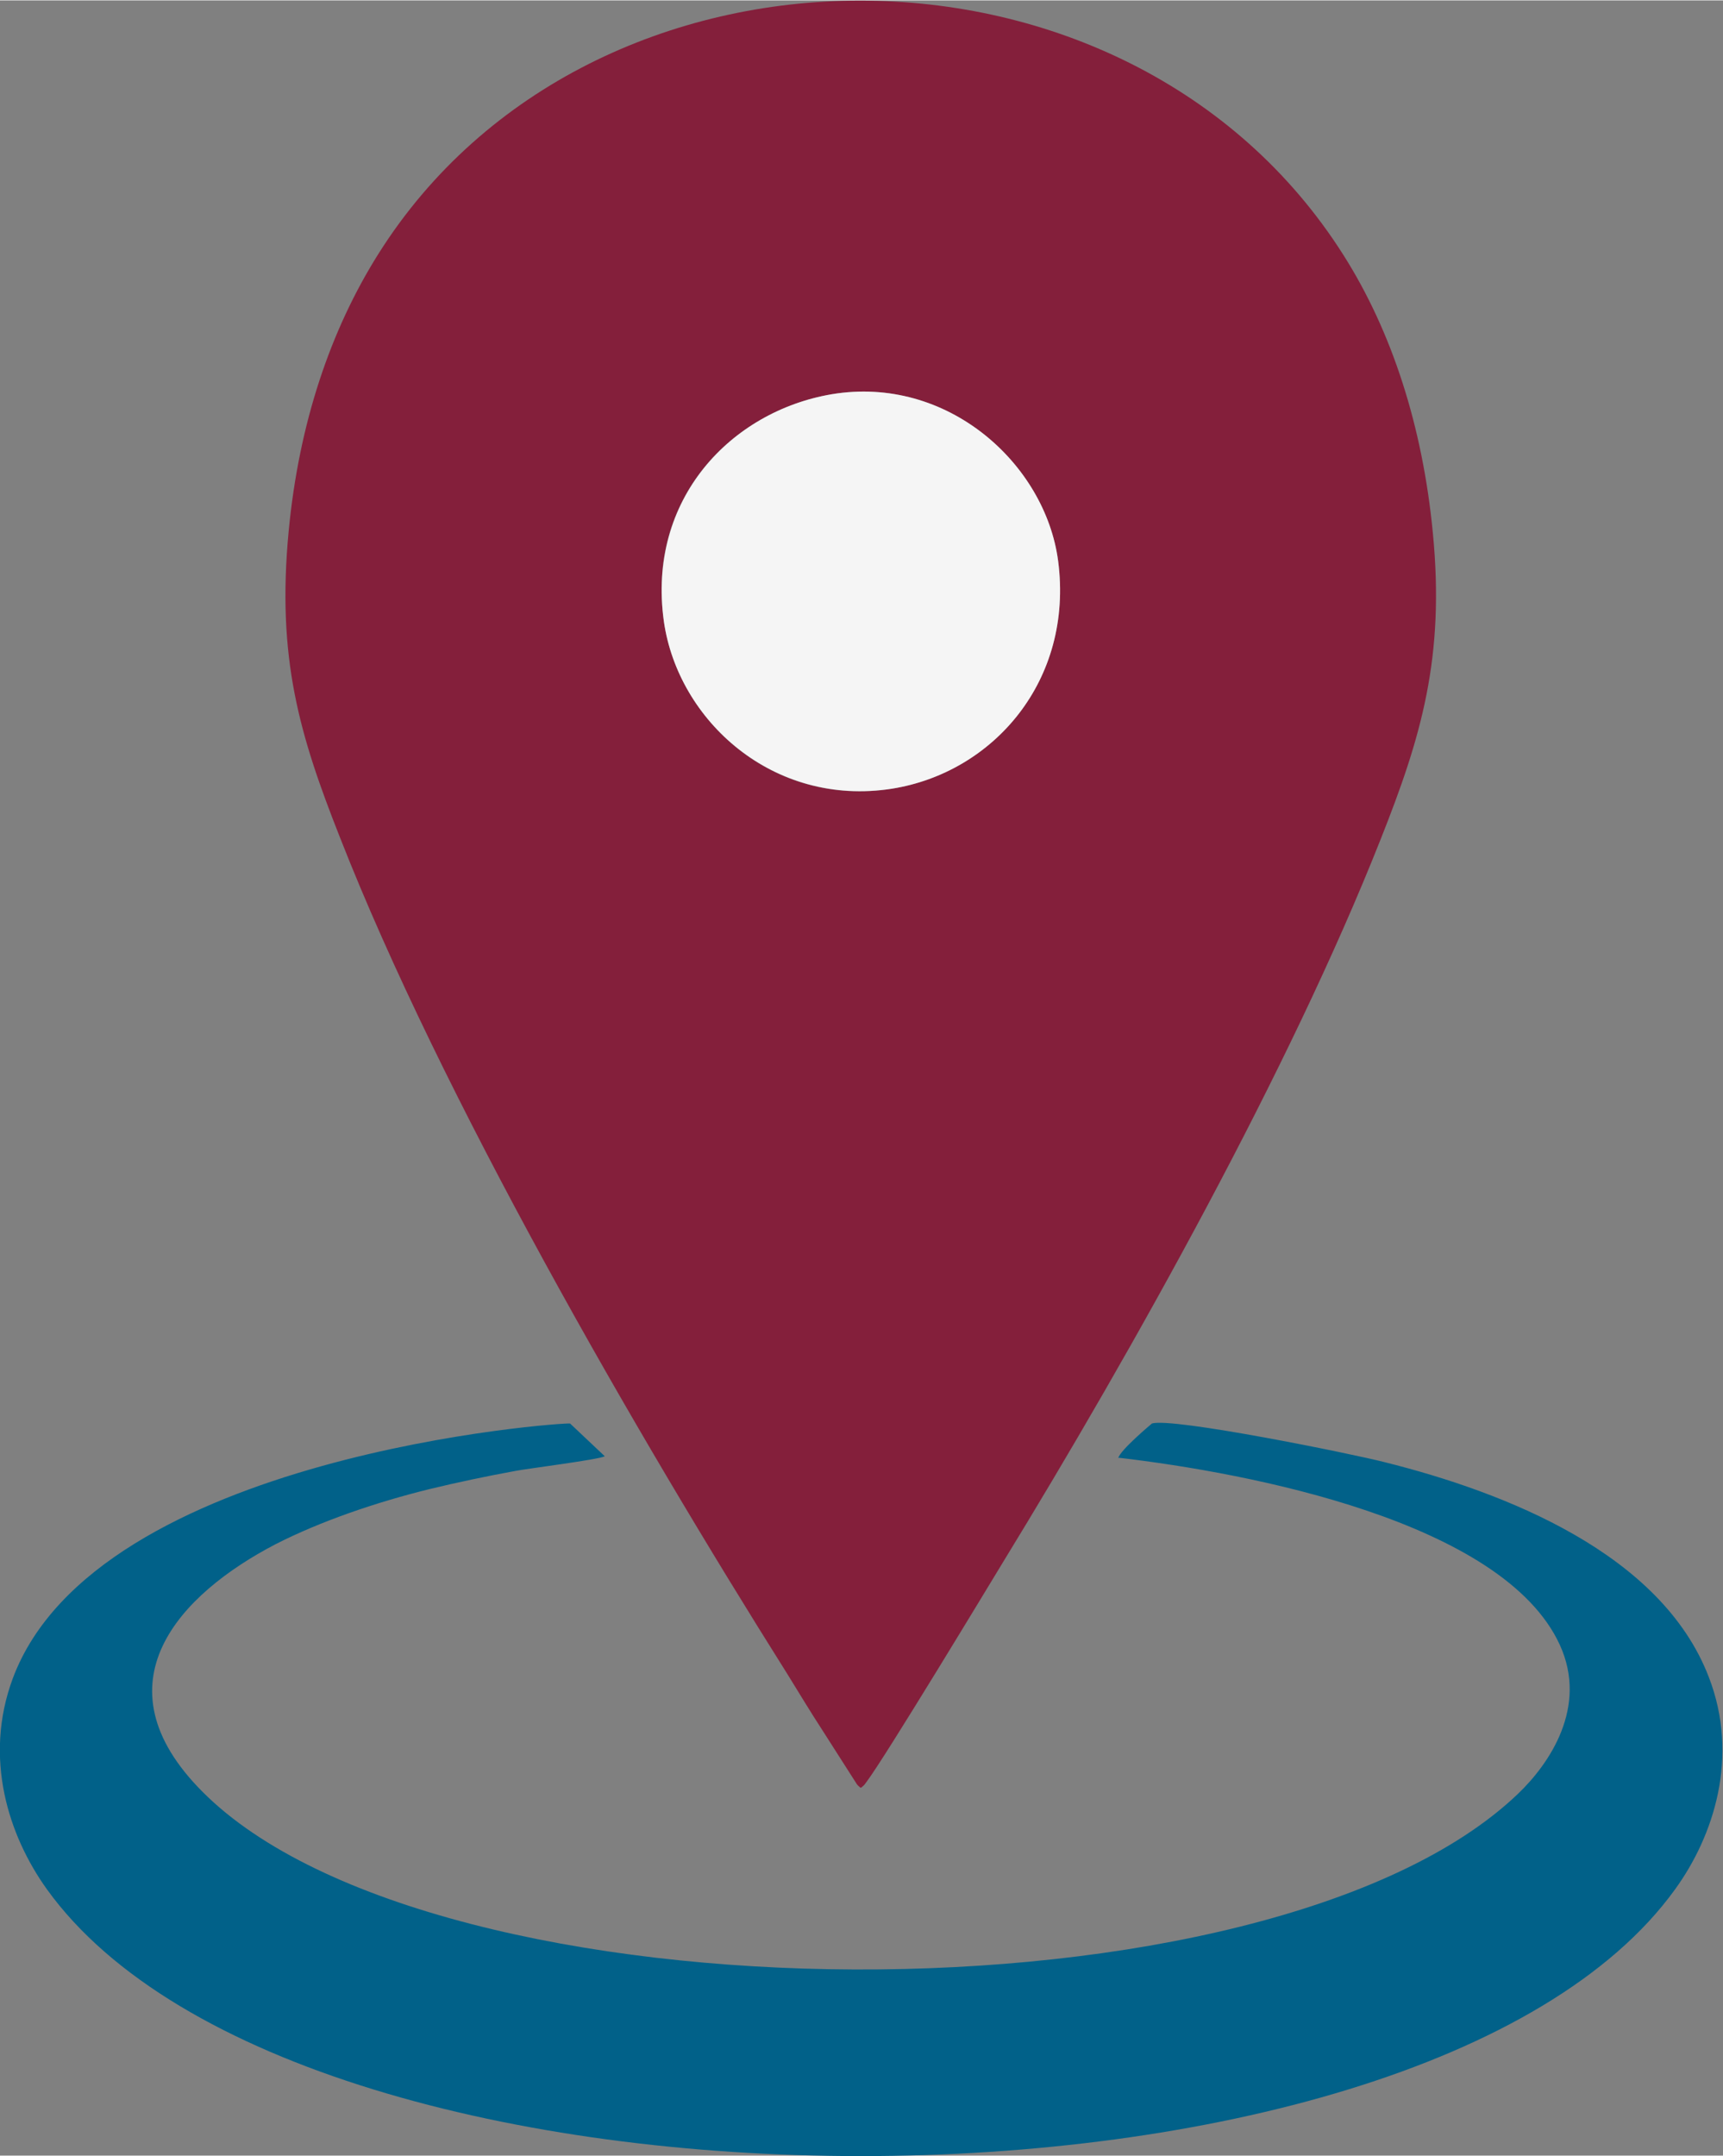 <?xml version="1.0" encoding="UTF-8"?>
<!DOCTYPE svg PUBLIC "-//W3C//DTD SVG 1.0//EN" "http://www.w3.org/TR/2001/REC-SVG-20010904/DTD/svg10.dtd">
<!-- Creator: CorelDRAW 2021 (64-Bit) -->
<svg xmlns="http://www.w3.org/2000/svg" xml:space="preserve" width="0.311in" height="0.389in" version="1.0" style="shape-rendering:geometricPrecision; text-rendering:geometricPrecision; image-rendering:optimizeQuality; fill-rule:evenodd; clip-rule:evenodd"
viewBox="0 0 35.27 44.1"
 xmlns:xlink="http://www.w3.org/1999/xlink"
 xmlns:xodm="http://www.corel.com/coreldraw/odm/2003">
 <rect x="0" y="0" width="35.27" height="44.1" fill="#808080" stroke="none"/>
 <defs>
  <style type="text/css">
   <![CDATA[
    .fil1 {fill:#016189}
    .fil0 {fill:#841F3B}
    .fil2 {fill:whitesmoke}
   ]]>
  </style>
 </defs>
 <g id="Layer_x0020_1">
  <path class="fil0" d="M17.02 8.06c2.38,-0.4 4.38,1.43 4.64,3.41 0.32,2.45 -1.33,4.33 -3.4,4.66 -2.44,0.39 -4.38,-1.4 -4.67,-3.42 -0.36,-2.51 1.38,-4.3 3.43,-4.65zm0.61 28.51c0.09,-0.08 0.04,-0.03 0.11,-0.12 0.39,-0.52 2.48,-3.98 2.79,-4.49 2.67,-4.36 5.87,-10.09 7.73,-14.79 0.83,-2.09 1.32,-3.72 1.07,-6.28 -0.21,-2.18 -0.84,-4.12 -1.83,-5.68 -4.41,-6.96 -15.41,-6.91 -19.75,-0.03 -0.99,1.57 -1.63,3.48 -1.84,5.67 -0.25,2.61 0.22,4.18 1.05,6.28 2.07,5.28 6.01,12.12 9.16,17.12 0.24,0.39 0.47,0.77 0.73,1.17l0.69 1.08c0.04,0.05 0.03,0.03 0.07,0.07z"/>
  <path class="fil1" d="M22.9 29.82c2.66,0.31 7.87,1.3 9.03,3.83 0.58,1.27 -0.21,2.43 -0.86,3.05 -5.09,4.86 -22.16,4.73 -26.92,-0.04 -2.22,-2.22 -0.47,-4.05 1.49,-5.07 0.92,-0.47 2.06,-0.86 3.16,-1.13 0.58,-0.14 1.15,-0.26 1.75,-0.37 0.26,-0.05 1.7,-0.23 1.83,-0.3l-0.71 -0.67c-0.08,-0.03 -9.7,0.62 -11.41,5.22 -0.6,1.62 -0.09,3.21 0.7,4.31 5.24,7.28 28.08,7.28 33.33,0 0.79,-1.09 1.32,-2.71 0.69,-4.34 -0.97,-2.53 -4.16,-3.78 -6.64,-4.4 -0.66,-0.17 -4.35,-0.92 -4.76,-0.79 0,0 -0.66,0.55 -0.69,0.71z"/>
  <path class="fil2" d="M17.02 8.06c-2.05,0.35 -3.78,2.14 -3.43,4.65 0.29,2.02 2.23,3.8 4.67,3.42 2.07,-0.33 3.72,-2.21 3.4,-4.66 -0.26,-1.98 -2.26,-3.81 -4.64,-3.41z"/>
 </g>
</svg>
